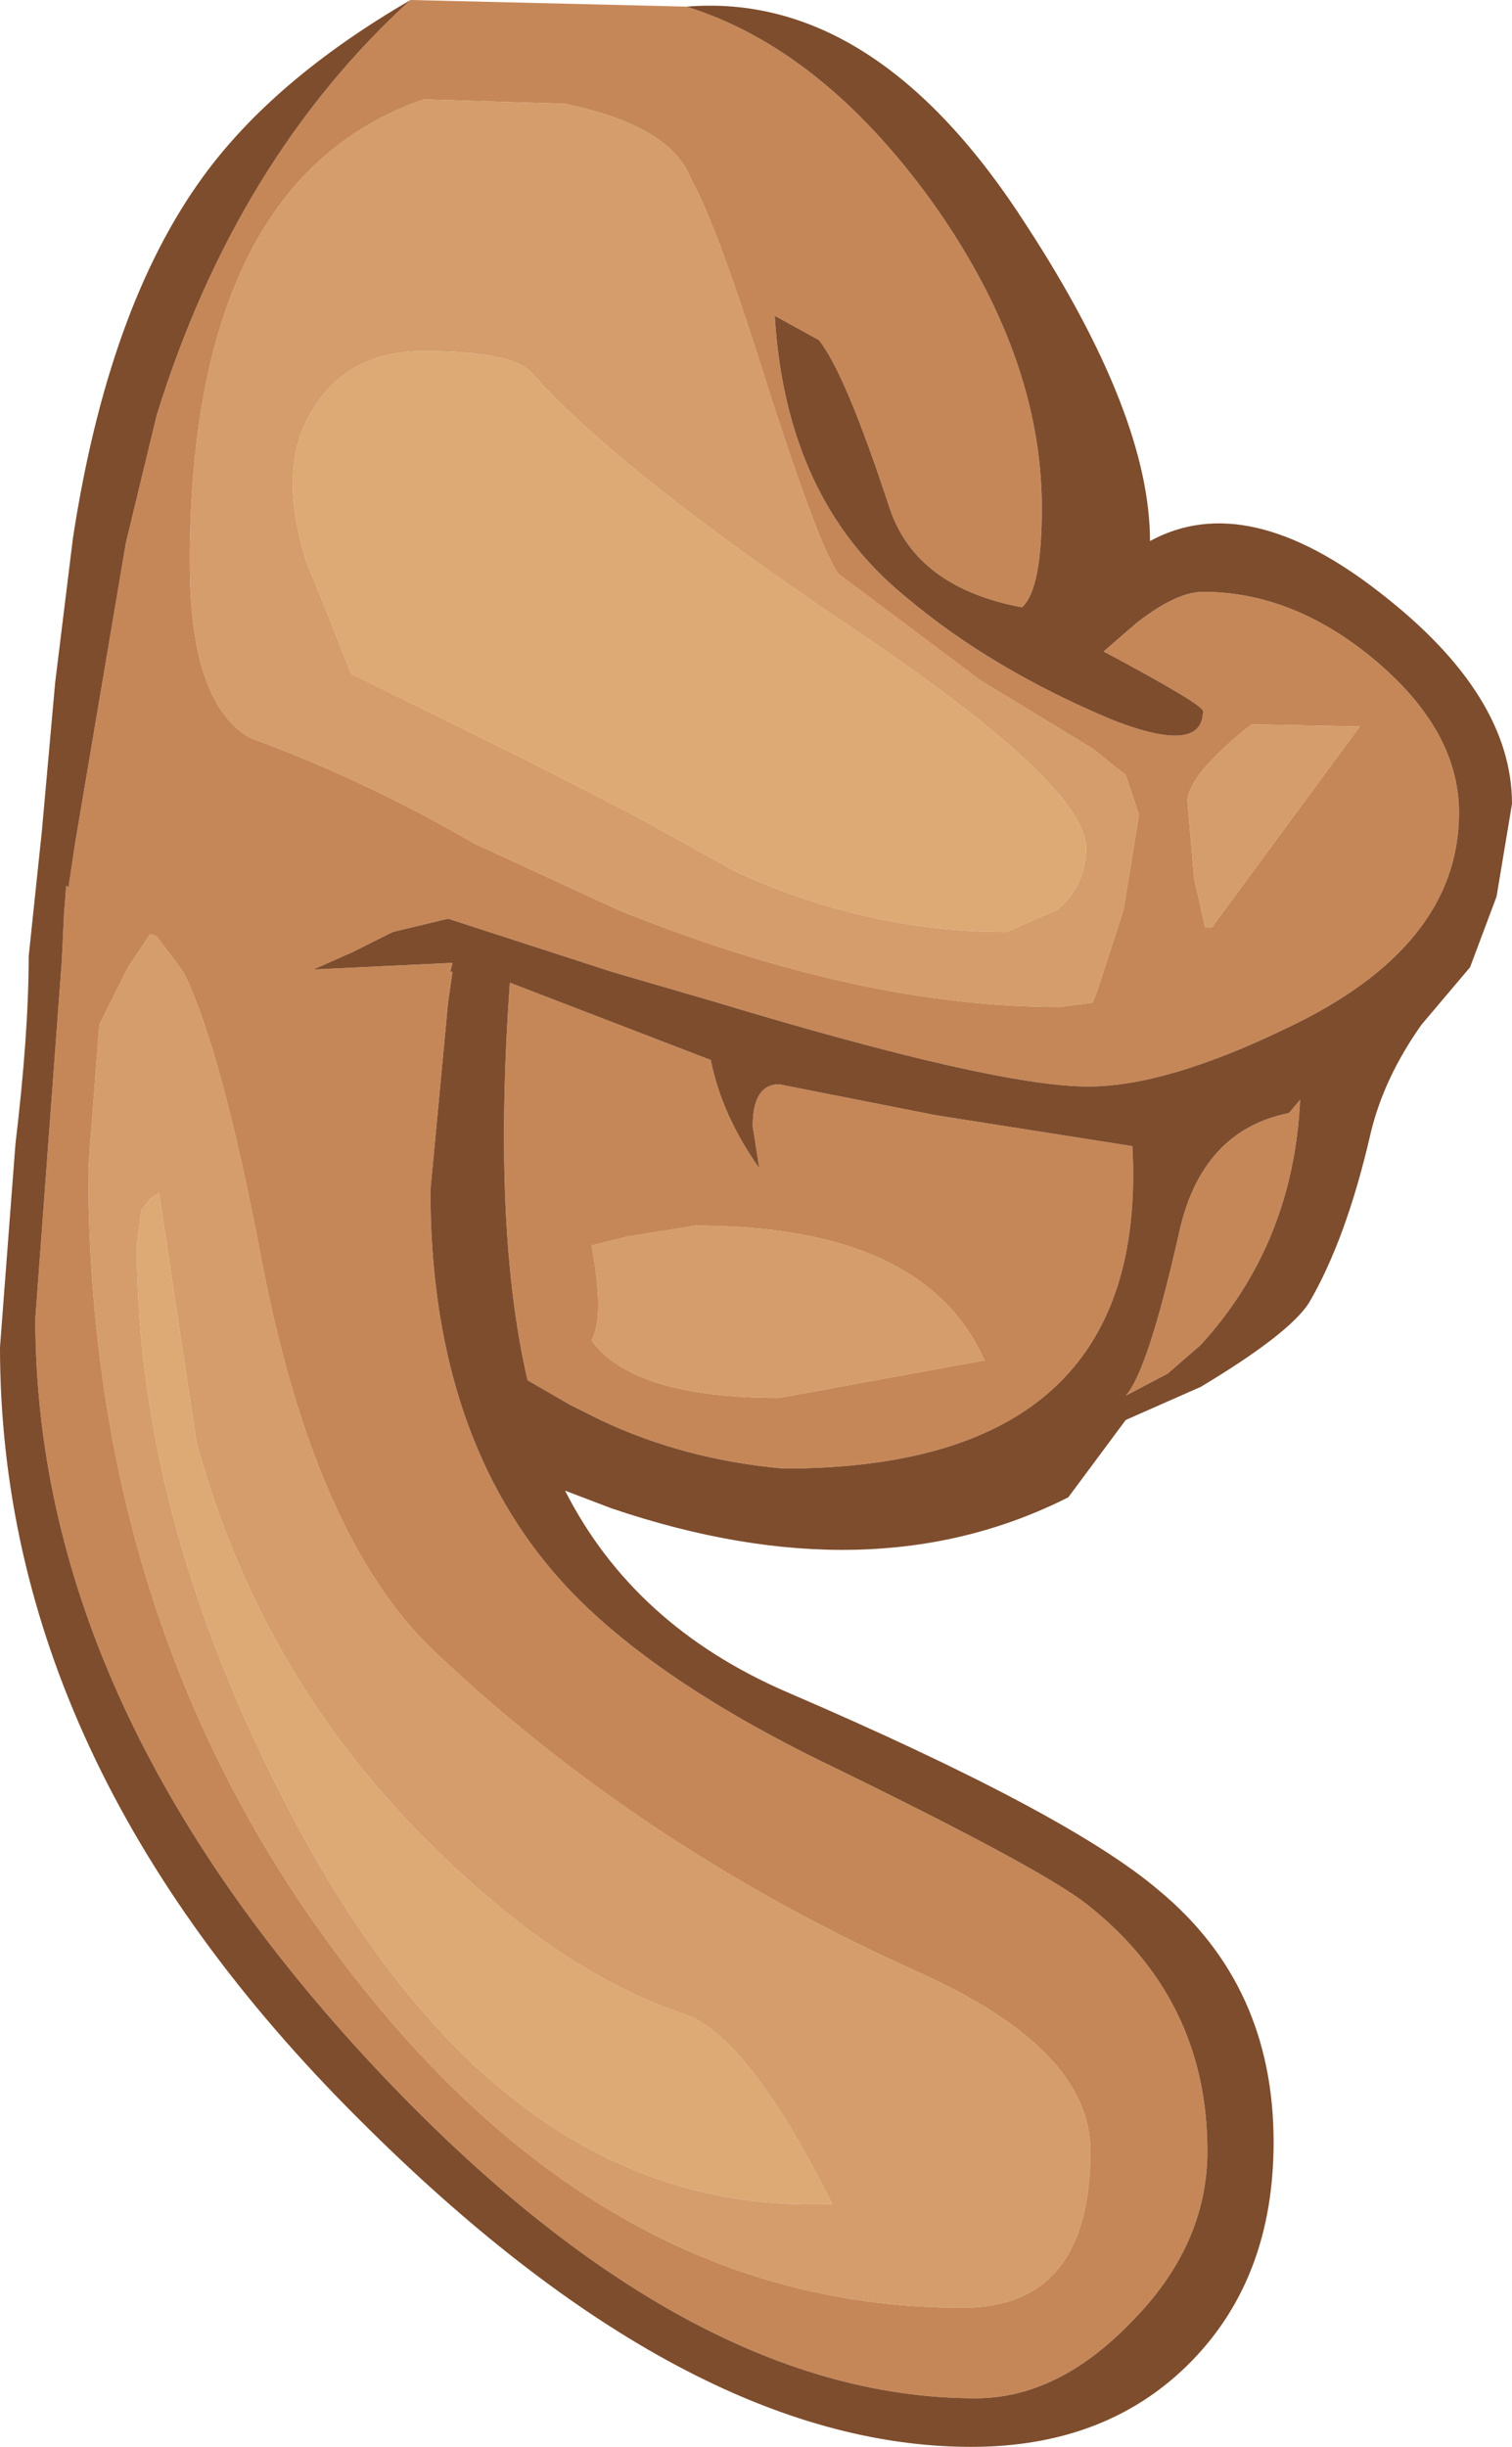 <?xml version="1.0" encoding="UTF-8" standalone="no"?>
<svg xmlns:ffdec="https://www.free-decompiler.com/flash" xmlns:xlink="http://www.w3.org/1999/xlink" ffdec:objectType="shape" height="55.4px" width="34.25px" xmlns="http://www.w3.org/2000/svg">
  <g transform="matrix(1.0, 0.0, 0.0, 1.0, 9.4, 5.25)">
    <path d="M10.1 9.1 Q15.2 12.55 15.2 13.95 15.2 14.8 14.55 15.35 L13.4 15.85 Q10.25 15.85 7.3 14.5 L4.85 13.15 2.5 11.95 -1.45 10.0 -2.0 8.6 -2.45 7.5 Q-3.15 5.3 -2.3 4.0 -1.5 2.7 0.2 2.7 2.2 2.7 2.65 3.2 4.65 5.45 10.1 9.1 M9.45 44.65 Q2.2 44.95 -2.55 36.3 -6.3 29.4 -6.3 22.95 L-6.2 22.15 -6.0 21.9 -5.8 21.75 -4.95 27.4 Q-3.5 32.75 0.45 36.6 3.35 39.45 6.1 40.35 7.55 40.85 9.45 44.65" fill="#dda975" fill-rule="evenodd" stroke="none"/>
    <path d="M3.4 -2.9 Q5.8 -2.4 6.25 -1.2 6.85 -0.15 8.05 3.7 9.2 7.25 9.6 7.75 L12.8 10.15 15.35 11.7 16.1 12.3 16.4 13.2 16.05 15.35 15.45 17.2 15.35 17.45 14.6 17.55 Q10.05 17.55 4.6 15.35 L1.35 13.85 Q-1.15 12.4 -3.75 11.45 -5.1 10.65 -5.1 7.5 L-5.1 7.2 Q-5.0 -1.2 0.2 -3.0 L3.4 -2.9 M10.1 9.1 Q4.65 5.45 2.65 3.2 2.2 2.7 0.2 2.7 -1.5 2.7 -2.3 4.0 -3.15 5.3 -2.45 7.5 L-2.0 8.6 -1.45 10.0 2.5 11.95 4.85 13.15 7.3 14.5 Q10.25 15.85 13.4 15.85 L14.55 15.35 Q15.2 14.8 15.2 13.95 15.2 12.55 10.1 9.1 M4.8 22.75 L6.35 22.5 Q11.55 22.5 12.9 25.55 L8.25 26.4 Q4.95 26.4 4.0 25.1 4.3 24.55 4.0 22.95 L4.8 22.75 M17.5 12.9 Q17.5 12.3 18.95 11.15 L21.4 11.2 18.05 15.75 17.9 15.75 17.65 14.65 17.5 12.9 M9.45 44.65 Q7.55 40.85 6.1 40.35 3.35 39.45 0.45 36.6 -3.5 32.75 -4.95 27.4 L-5.8 21.75 -6.0 21.9 -6.2 22.15 -6.3 22.95 Q-6.3 29.4 -2.55 36.3 2.2 44.95 9.45 44.65 M15.3 43.45 Q15.3 47.0 12.4 47.0 4.4 47.0 -1.5 39.35 -7.4 31.7 -7.4 21.2 L-7.15 17.95 -6.5 16.65 -6.0 15.9 -5.85 15.95 -5.25 16.75 Q-4.4 18.45 -3.5 23.15 -2.3 29.55 0.45 32.15 5.15 36.6 11.4 39.4 15.3 41.15 15.3 43.45" fill="#d59d6b" fill-rule="evenodd" stroke="none"/>
    <path d="M3.4 -2.9 L0.2 -3.0 Q-5.0 -1.2 -5.1 7.2 L-5.1 7.5 Q-5.1 10.65 -3.75 11.45 -1.15 12.4 1.35 13.85 L4.6 15.35 Q10.05 17.55 14.6 17.55 L15.35 17.45 15.45 17.2 16.05 15.35 16.4 13.2 16.1 12.3 15.35 11.7 12.8 10.15 9.6 7.75 Q9.2 7.25 8.05 3.7 6.85 -0.15 6.25 -1.2 5.8 -2.4 3.4 -2.9 M6.15 -5.1 Q9.2 -4.15 11.7 -0.7 14.2 2.8 14.2 6.25 14.2 8.1 13.75 8.5 11.35 8.05 10.75 6.25 9.75 3.2 9.15 2.45 L8.15 1.9 Q8.4 6.05 11.1 8.25 13.05 9.9 15.8 11.05 17.85 11.85 17.85 10.85 17.85 10.7 15.6 9.5 L16.35 8.85 Q17.25 8.15 17.85 8.15 19.9 8.15 21.75 9.7 23.65 11.3 23.65 13.15 23.65 16.2 19.7 18.05 17.0 19.35 15.25 19.35 13.15 19.35 6.85 17.45 L4.45 16.75 0.75 15.55 -0.5 15.85 -1.4 16.3 -2.3 16.7 0.85 16.55 0.8 16.75 0.85 16.75 0.75 17.45 0.35 21.7 Q0.35 27.05 3.1 30.3 5.0 32.55 9.15 34.6 14.1 37.0 15.2 37.85 17.95 40.0 17.95 43.45 17.95 45.6 16.2 47.35 14.55 49.05 12.7 49.05 6.0 49.05 -1.15 41.3 -8.6 33.2 -8.6 24.6 L-8.0 16.5 -7.95 15.45 -7.9 14.8 -7.85 14.85 -7.7 13.85 -6.55 7.05 -5.85 4.15 Q-4.05 -1.65 -0.1 -5.25 L6.15 -5.1 M4.8 22.75 L4.0 22.95 Q4.3 24.55 4.0 25.1 4.95 26.4 8.25 26.4 L12.9 25.55 Q11.55 22.5 6.35 22.5 L4.8 22.75 M8.25 19.3 L11.8 20.0 16.25 20.7 Q16.65 28.0 8.35 28.0 6.1 27.8 4.2 26.9 L3.5 26.55 2.55 26.0 Q1.75 22.55 2.15 17.0 L6.7 18.75 Q6.95 20.0 7.8 21.2 L7.65 20.25 Q7.65 19.3 8.25 19.3 M17.5 12.9 L17.65 14.65 17.9 15.75 18.05 15.75 21.4 11.2 18.95 11.15 Q17.5 12.3 17.5 12.9 M20.05 19.65 Q19.9 22.9 17.8 25.2 L17.05 25.85 16.1 26.35 Q16.6 25.8 17.3 22.7 17.8 20.35 19.8 19.95 L20.05 19.65 M15.3 43.45 Q15.3 41.15 11.4 39.4 5.15 36.6 0.45 32.15 -2.3 29.55 -3.5 23.15 -4.4 18.45 -5.25 16.75 L-5.85 15.95 -6.0 15.9 -6.5 16.65 -7.15 17.95 -7.4 21.2 Q-7.4 31.7 -1.5 39.35 4.4 47.0 12.4 47.0 15.3 47.0 15.3 43.45" fill="#c68758" fill-rule="evenodd" stroke="none"/>
    <path d="M6.15 -5.1 Q10.45 -5.45 13.85 -0.15 16.65 4.15 16.65 7.0 18.85 5.8 21.9 8.2 24.85 10.5 24.85 12.95 L24.5 15.05 23.9 16.65 22.8 17.95 Q21.95 19.15 21.65 20.4 21.1 22.8 20.25 24.25 19.8 24.95 17.8 26.15 L16.1 26.9 14.8 28.65 Q10.35 30.9 4.45 28.9 L3.4 28.5 Q4.95 31.55 8.4 33.05 14.8 35.8 16.85 37.55 19.45 39.7 19.45 43.25 19.45 46.3 17.6 48.2 15.7 50.15 12.6 50.15 6.15 50.15 -1.25 42.75 -9.4 34.65 -9.4 25.25 L-9.05 20.65 Q-8.75 18.15 -8.75 16.4 L-8.45 13.55 -8.15 10.2 -7.75 6.95 Q-6.95 1.7 -4.8 -1.25 -3.2 -3.45 -0.1 -5.25 -4.05 -1.65 -5.85 4.15 L-6.55 7.05 -7.7 13.85 -7.85 14.85 -7.9 14.8 -7.95 15.45 -8.0 16.5 -8.6 24.6 Q-8.6 33.2 -1.15 41.3 6.0 49.05 12.7 49.05 14.55 49.05 16.2 47.35 17.95 45.6 17.95 43.45 17.95 40.0 15.2 37.85 14.1 37.0 9.15 34.6 5.0 32.55 3.1 30.3 0.35 27.05 0.35 21.7 L0.75 17.45 0.85 16.75 0.8 16.75 0.85 16.55 -2.3 16.7 -1.4 16.3 -0.5 15.85 0.75 15.55 4.45 16.75 6.85 17.45 Q13.15 19.35 15.25 19.35 17.0 19.35 19.7 18.05 23.65 16.2 23.65 13.15 23.65 11.3 21.75 9.7 19.9 8.15 17.85 8.15 17.25 8.15 16.35 8.85 L15.6 9.5 Q17.85 10.7 17.85 10.85 17.85 11.85 15.8 11.05 13.05 9.9 11.1 8.25 8.4 6.05 8.15 1.9 L9.15 2.45 Q9.75 3.2 10.75 6.25 11.35 8.05 13.75 8.5 14.2 8.1 14.2 6.25 14.2 2.8 11.7 -0.7 9.2 -4.15 6.15 -5.1 M8.25 19.3 Q7.65 19.3 7.65 20.25 L7.8 21.2 Q6.95 20.0 6.7 18.75 L2.15 17.0 Q1.75 22.55 2.55 26.0 L3.5 26.55 4.2 26.9 Q6.1 27.8 8.35 28.0 16.65 28.0 16.25 20.7 L11.8 20.0 8.25 19.3 M20.05 19.65 L19.8 19.95 Q17.8 20.35 17.3 22.7 16.6 25.8 16.1 26.35 L17.05 25.85 17.8 25.2 Q19.9 22.9 20.05 19.65" fill="#7e4d2d" fill-rule="evenodd" stroke="none"/>
  </g>
</svg>
